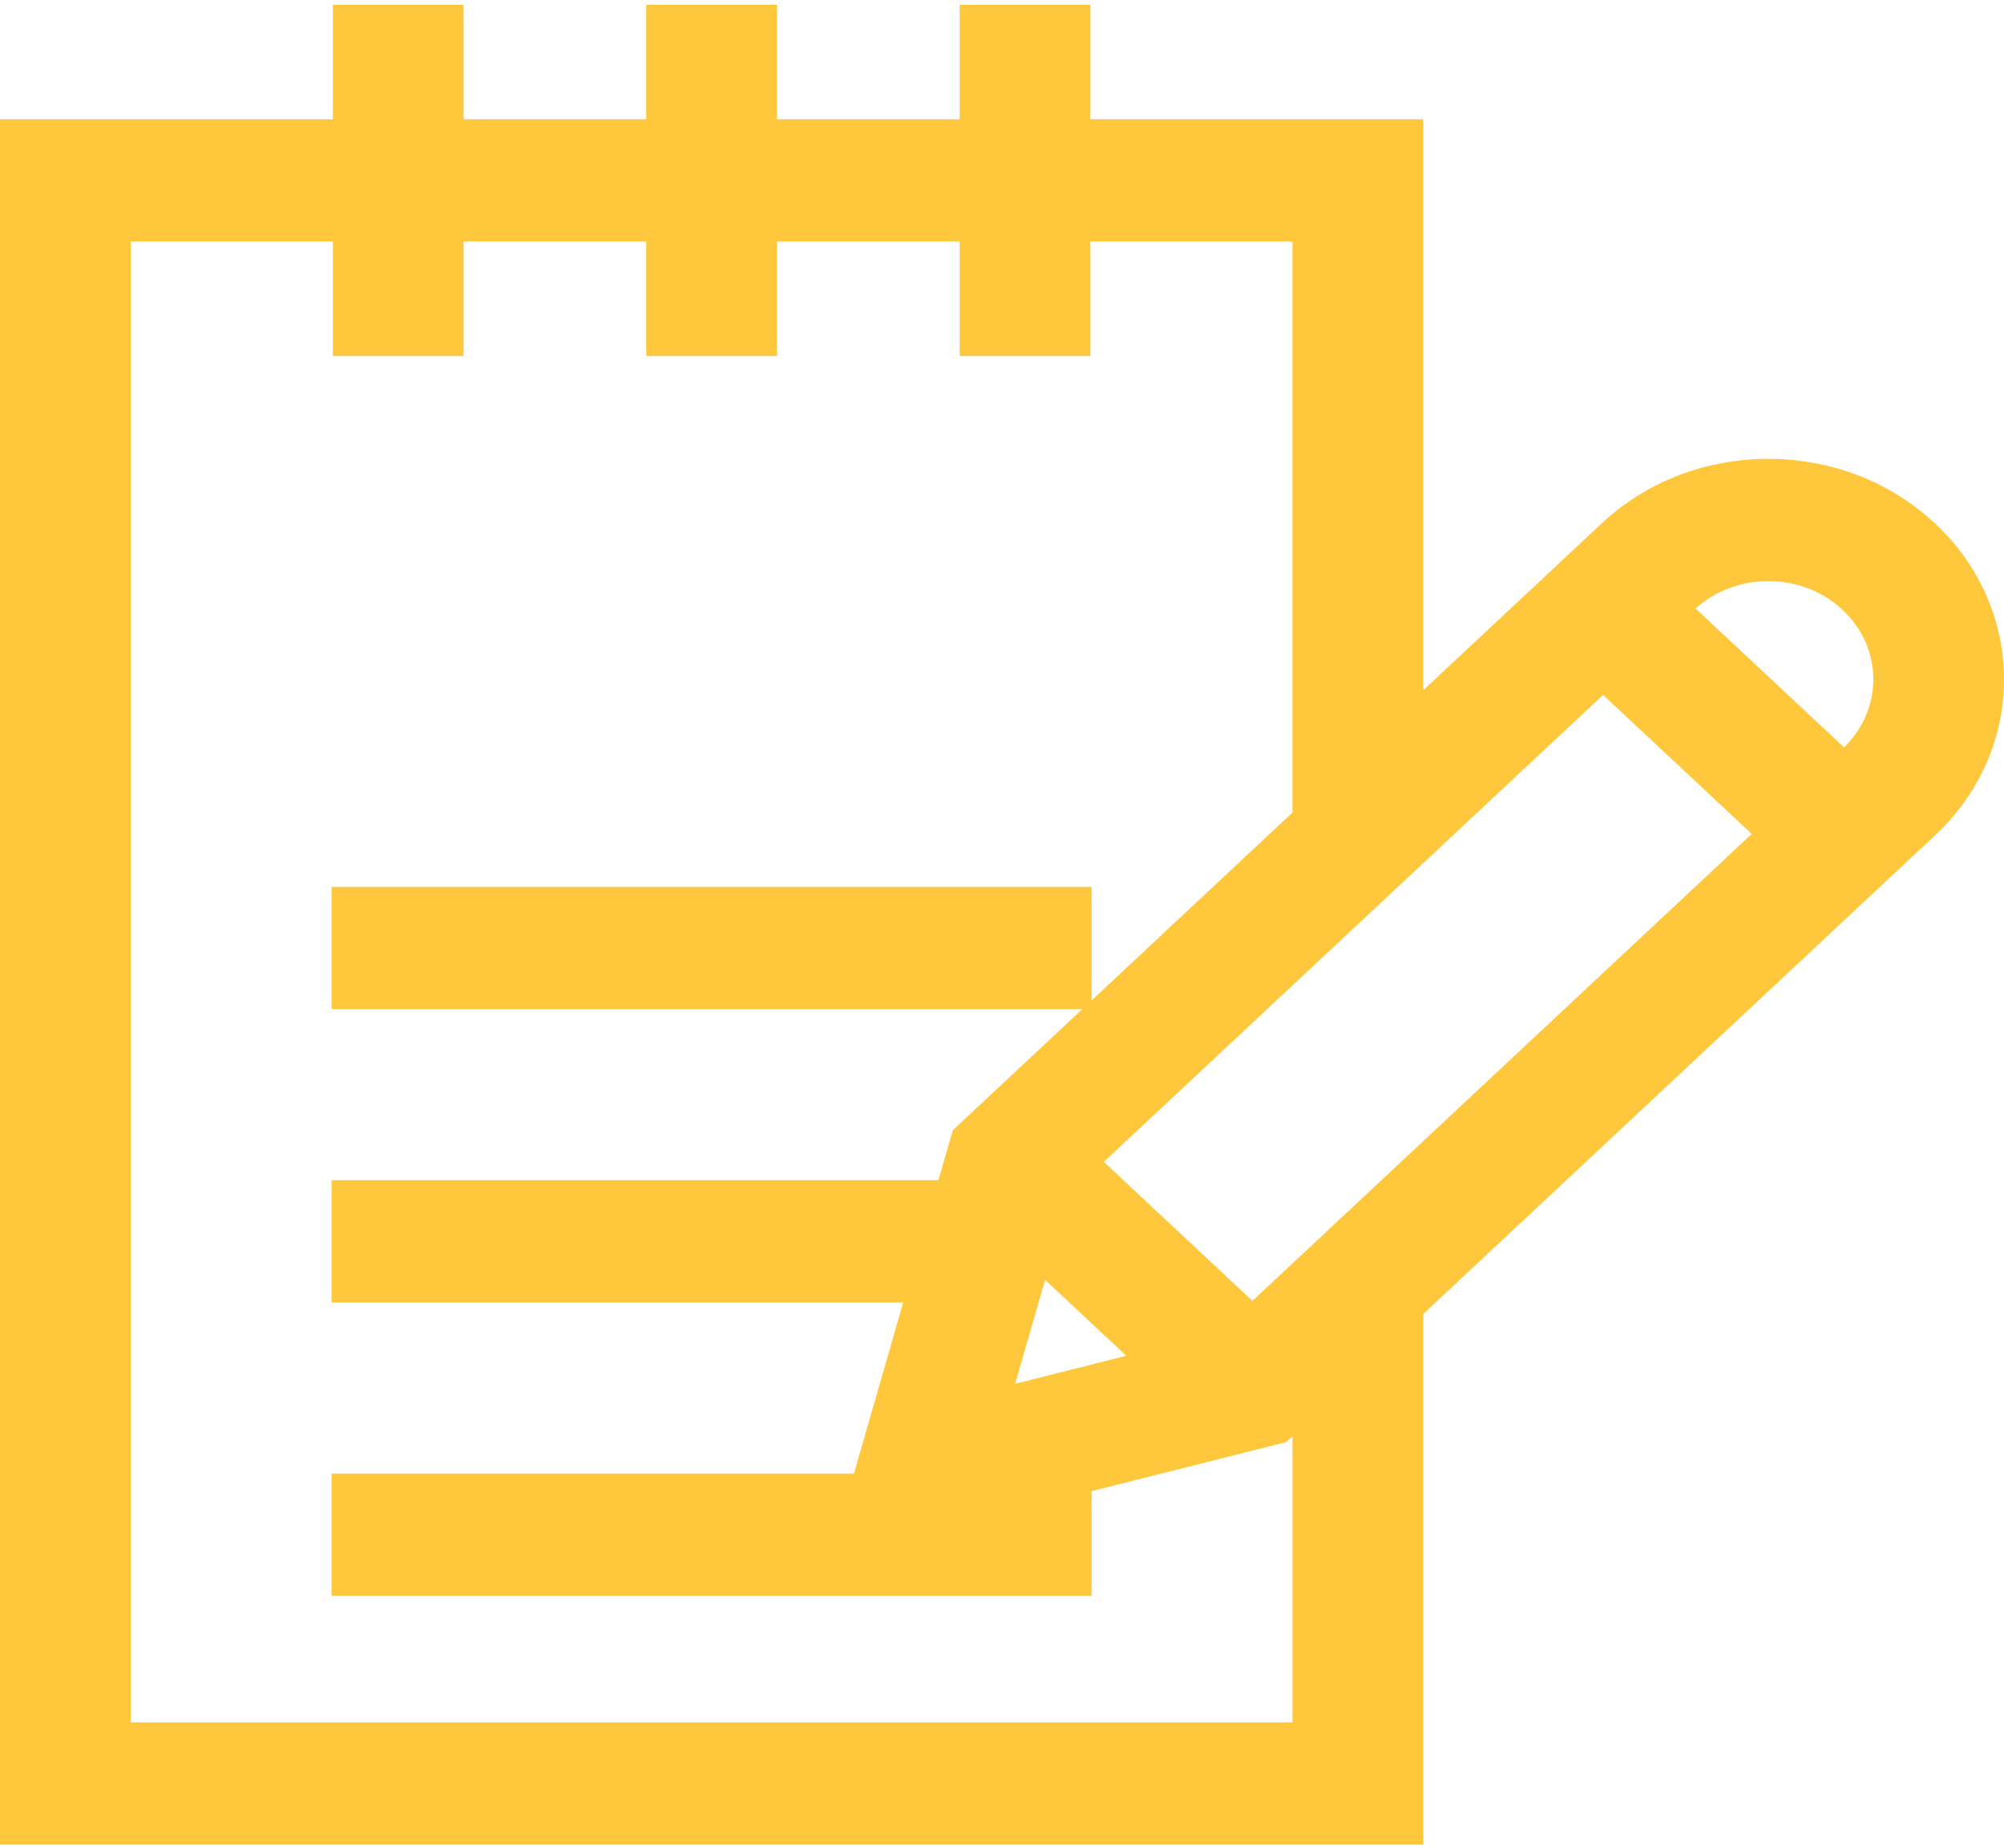 <svg width="129" height="119" viewBox="0 0 129 119" fill="none" xmlns="http://www.w3.org/2000/svg">
<path d="M124.561 33.705C121.694 31.023 117.883 29.546 113.828 29.546C109.774 29.546 105.963 31.023 103.096 33.705L91.615 44.445V7.68H70.19V0.308H61.776V7.68H50.014V0.308H41.601V7.68H29.839V0.308H21.425V7.68H0V118.773H91.615V84.606L124.562 53.785C130.48 48.249 130.479 39.241 124.561 33.705ZM83.202 110.902H83.202H8.413V15.551H21.425V22.924H29.839V15.551H41.601V22.924H50.014V15.551H61.776V22.924H70.19V15.551H83.201V52.316L70.268 64.415V57.103H21.347V64.974H69.671L61.335 72.772L60.407 75.993H21.347V83.864H58.141L54.968 94.882H21.347V102.753H70.268V96.011L82.8 92.853L83.202 92.477V110.902ZM72.501 87.297L65.346 89.1L67.273 82.406L72.501 87.297ZM80.62 83.761L71.054 74.811L103.194 44.744L112.76 53.694L80.62 83.761ZM118.705 48.124L109.146 39.181C110.411 38.043 112.068 37.416 113.829 37.416C115.636 37.416 117.335 38.075 118.613 39.27C121.217 41.706 121.244 45.65 118.705 48.124Z" fill="#FFC73B"/>
</svg>
